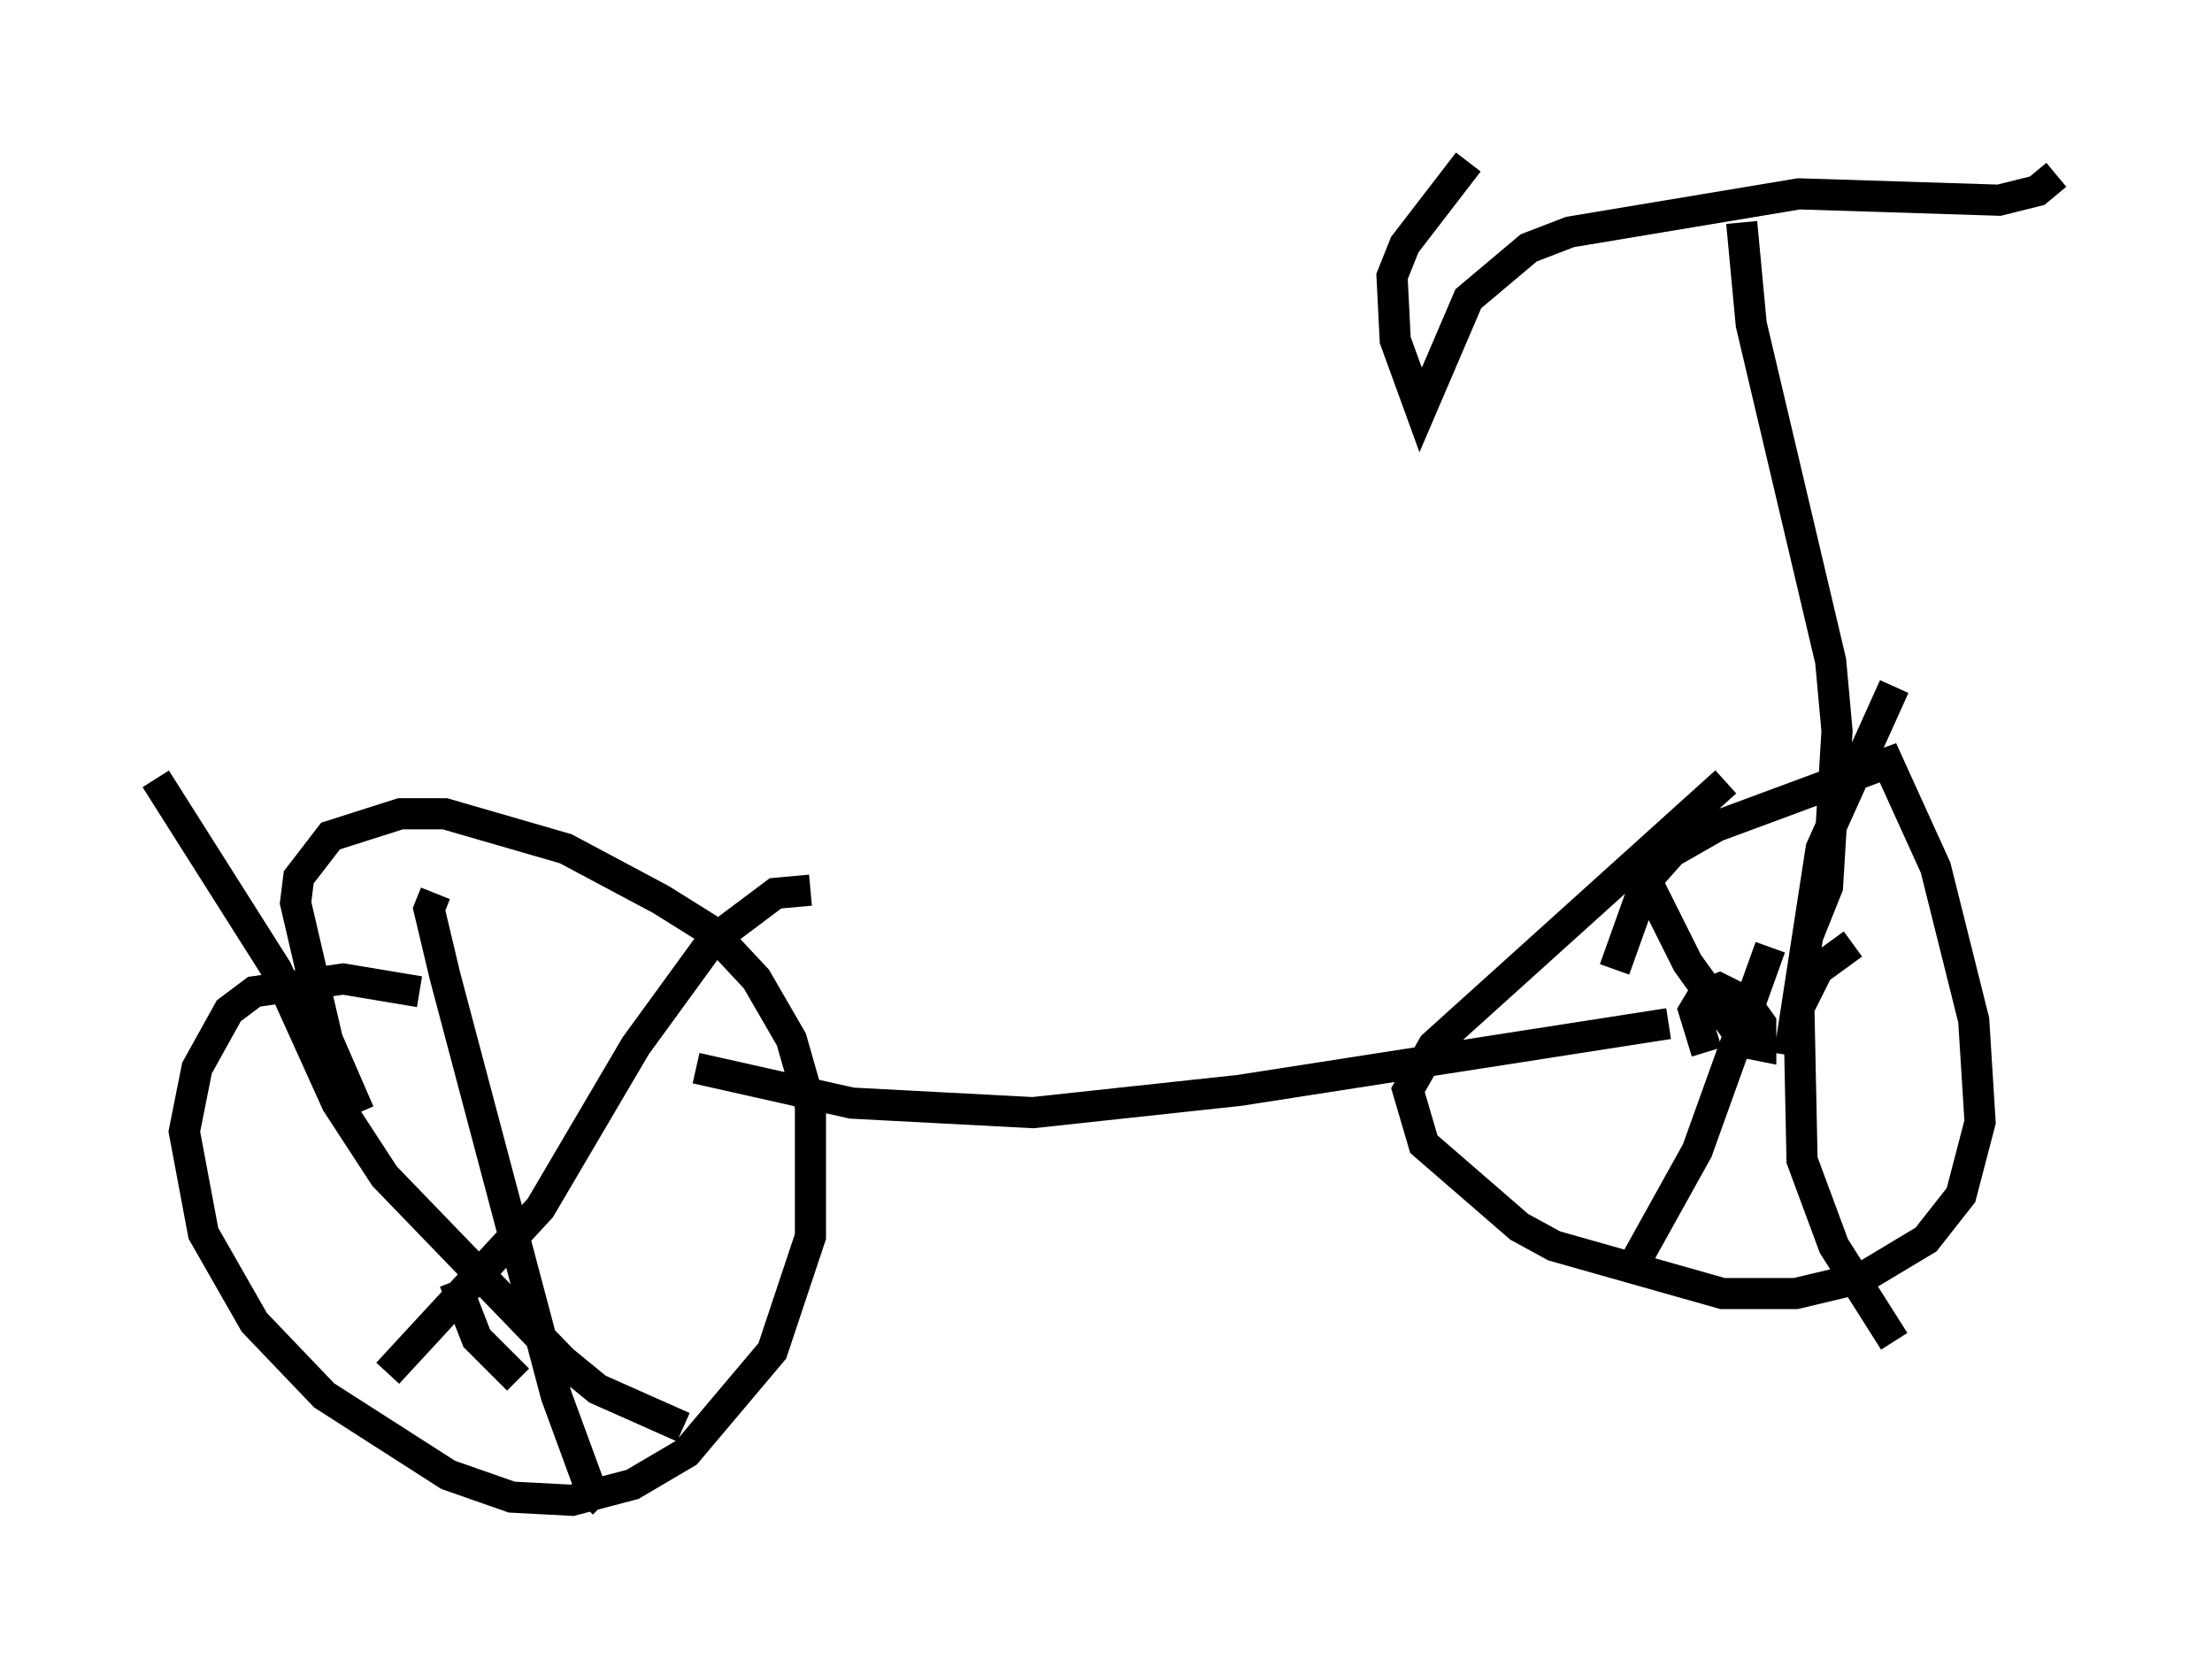 <?xml version="1.0" encoding="utf-8" ?>
<svg baseProfile="full" height="53.284" version="1.1" width="71.047" xmlns="http://www.w3.org/2000/svg" xmlns:ev="http://www.w3.org/2001/xml-events" xmlns:xlink="http://www.w3.org/1999/xlink"><defs /><rect fill="white" height="53.284" width="71.047" x="0" y="0" /><path d="M48.182, 5 m-1.021, 0.204 l-2.042, 2.654 -0.408, 1.021 l0.102, 2.042 0.817, 2.246 l1.531, -3.573 1.94, -1.633 l1.327, -0.51 7.35, -1.225 l6.431, 0.204 1.225, -0.306 l0.613, -0.51 m-10.106, 1.531 l0.306, 3.267 2.552, 10.821 l0.204, 2.246 -0.306, 5.002 l-0.204, 0.51 -0.102, -0.408 m-2.96, -3.471 l-9.392, 8.473 -0.817, 1.429 l0.51, 1.735 3.063, 2.654 l1.123, 0.613 5.41, 1.531 l2.348, 0.0 2.144, -0.51 l2.042, -1.225 1.123, -1.429 l0.613, -2.348 -0.204, -3.267 l-1.225, -4.9 -1.531, -3.369 l-5.513, 2.042 -1.429, 0.817 l-0.817, 0.919 -1.021, 2.858 m2.96, 2.654 l-0.408, -1.327 0.306, -0.51 l0.51, -0.204 0.817, 0.408 l0.51, 0.715 0.0, 0.715 l-0.51, -0.102 -1.838, -2.552 l-1.225, -2.45 m4.492, 5.41 l1.021, -6.635 2.348, -5.206 m-1.327, 8.269 l-1.123, 0.817 -0.613, 1.225 l0.102, 4.9 1.021, 2.756 l1.94, 3.063 m-3.981, -12.658 l-2.348, 6.533 -2.042, 3.675 m-38.996, -8.779 l-2.45, -0.408 -2.858, 0.408 l-0.817, 0.613 -1.021, 1.838 l-0.408, 2.042 0.613, 3.267 l1.633, 2.858 2.246, 2.348 l3.981, 2.552 2.042, 0.715 l1.94, 0.102 1.94, -0.51 l1.735, -1.021 2.756, -3.267 l1.225, -3.675 0.0, -4.185 l-0.613, -2.144 -1.123, -1.94 l-1.429, -1.531 -1.633, -1.021 l-3.063, -1.633 -3.879, -1.123 l-1.429, 0.0 -2.246, 0.715 l-1.021, 1.327 -0.102, 0.817 l1.021, 4.39 1.021, 2.348 m-6.533, -10.719 l3.879, 6.125 1.94, 4.288 l1.531, 2.348 5.717, 5.921 l1.123, 0.919 2.756, 1.225 m-9.494, -1.735 l4.9, -5.308 3.063, -5.206 l2.45, -3.369 2.042, -1.531 l1.123, -0.102 m-12.046, 0.102 l-0.204, 0.51 0.51, 2.144 l3.573, 13.475 1.123, 3.063 l0.408, 0.408 m-4.798, -7.146 l0.715, 1.838 1.327, 1.327 m5.717, -10.004 l5.002, 1.123 5.819, 0.306 l6.635, -0.715 13.781, -2.144 " fill="none" stroke="black" stroke-width="1" /></svg>